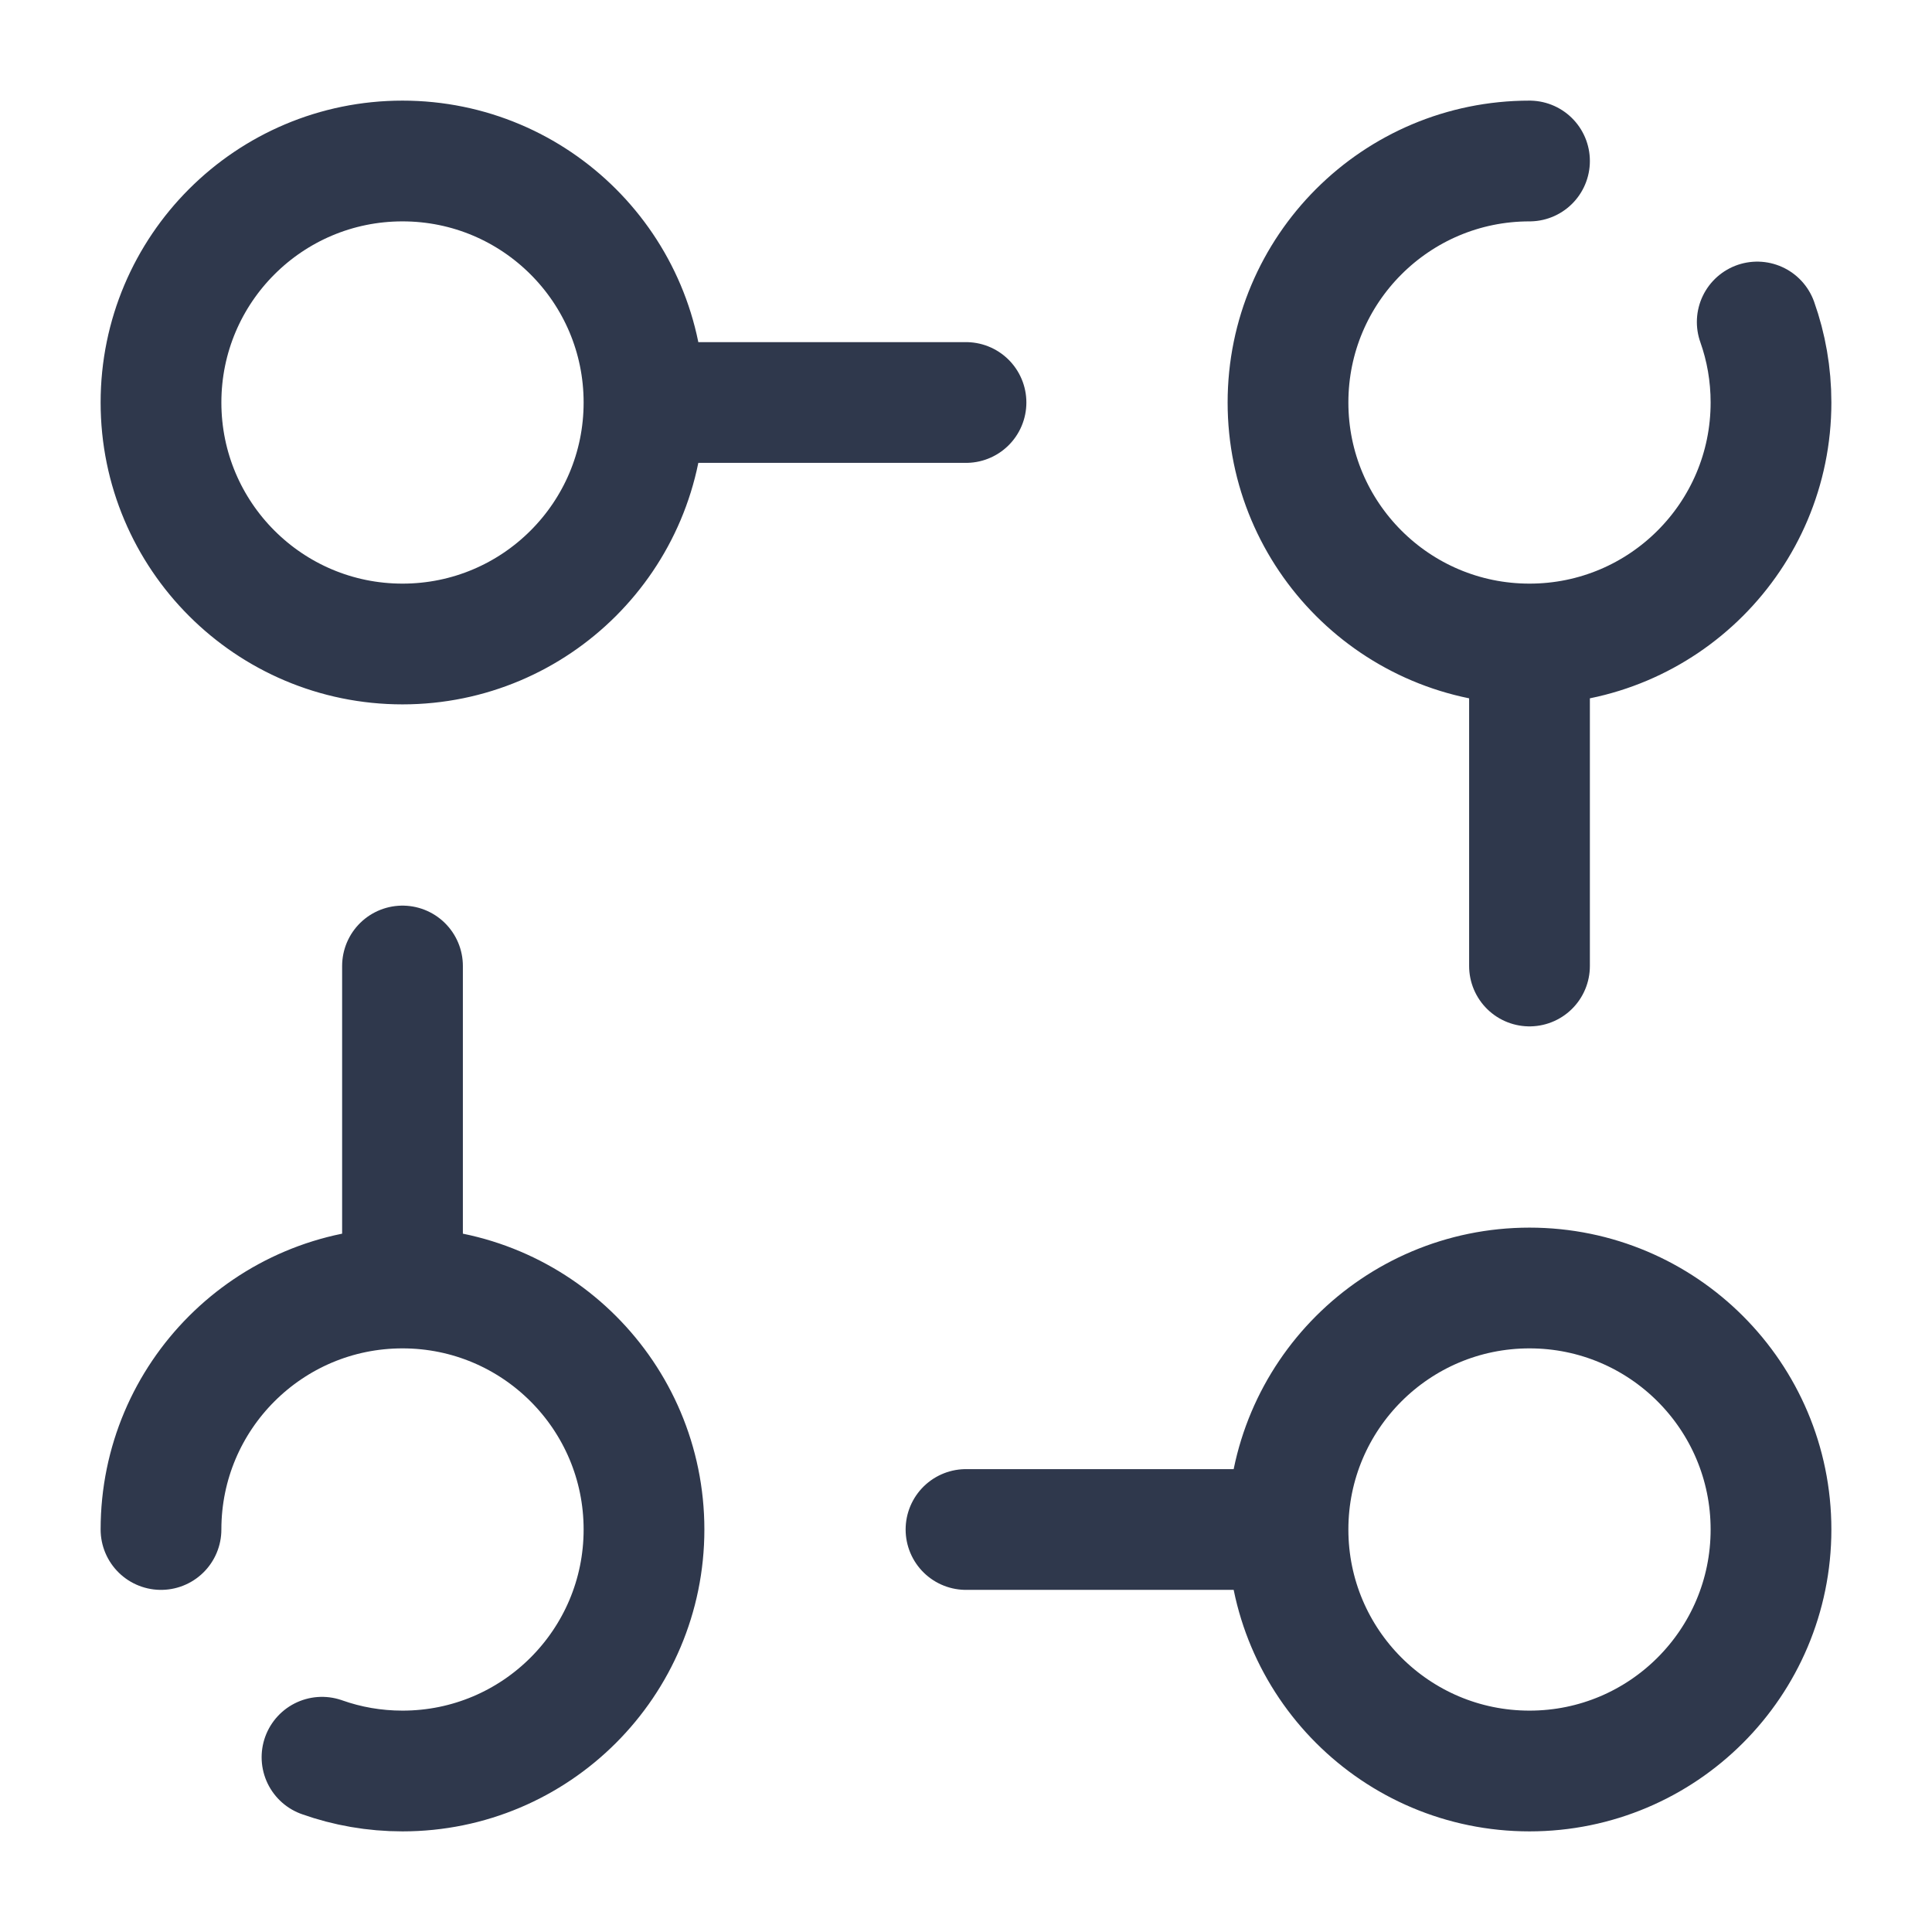 <svg width="24" height="24" viewBox="0 0 24 24" fill="none" xmlns="http://www.w3.org/2000/svg">
<path d="M8 5H12M8 5C8 6.657 6.657 8 5 8C3.343 8 2 6.657 2 5C2 3.343 3.343 2 5 2C6.657 2 8 3.343 8 5ZM5 12L5 16M5 16C6.657 16 8 17.343 8 19C8 20.657 6.657 22 5 22C4.649 22 4.313 21.94 4 21.829M5 16C3.343 16 2 17.343 2 19M19 8V12M19 8C17.343 8 16 6.657 16 5C16 3.343 17.343 2 19 2M19 8C20.657 8 22 6.657 22 5C22 4.649 21.94 4.313 21.829 4M12 19H16M16 19C16 20.657 17.343 22 19 22C20.657 22 22 20.657 22 19C22 17.343 20.657 16 19 16C17.343 16 16 17.343 16 19Z" stroke="#2F384C" stroke-width="1.5" stroke-linecap="round" stroke-linejoin="round"/>
</svg>
